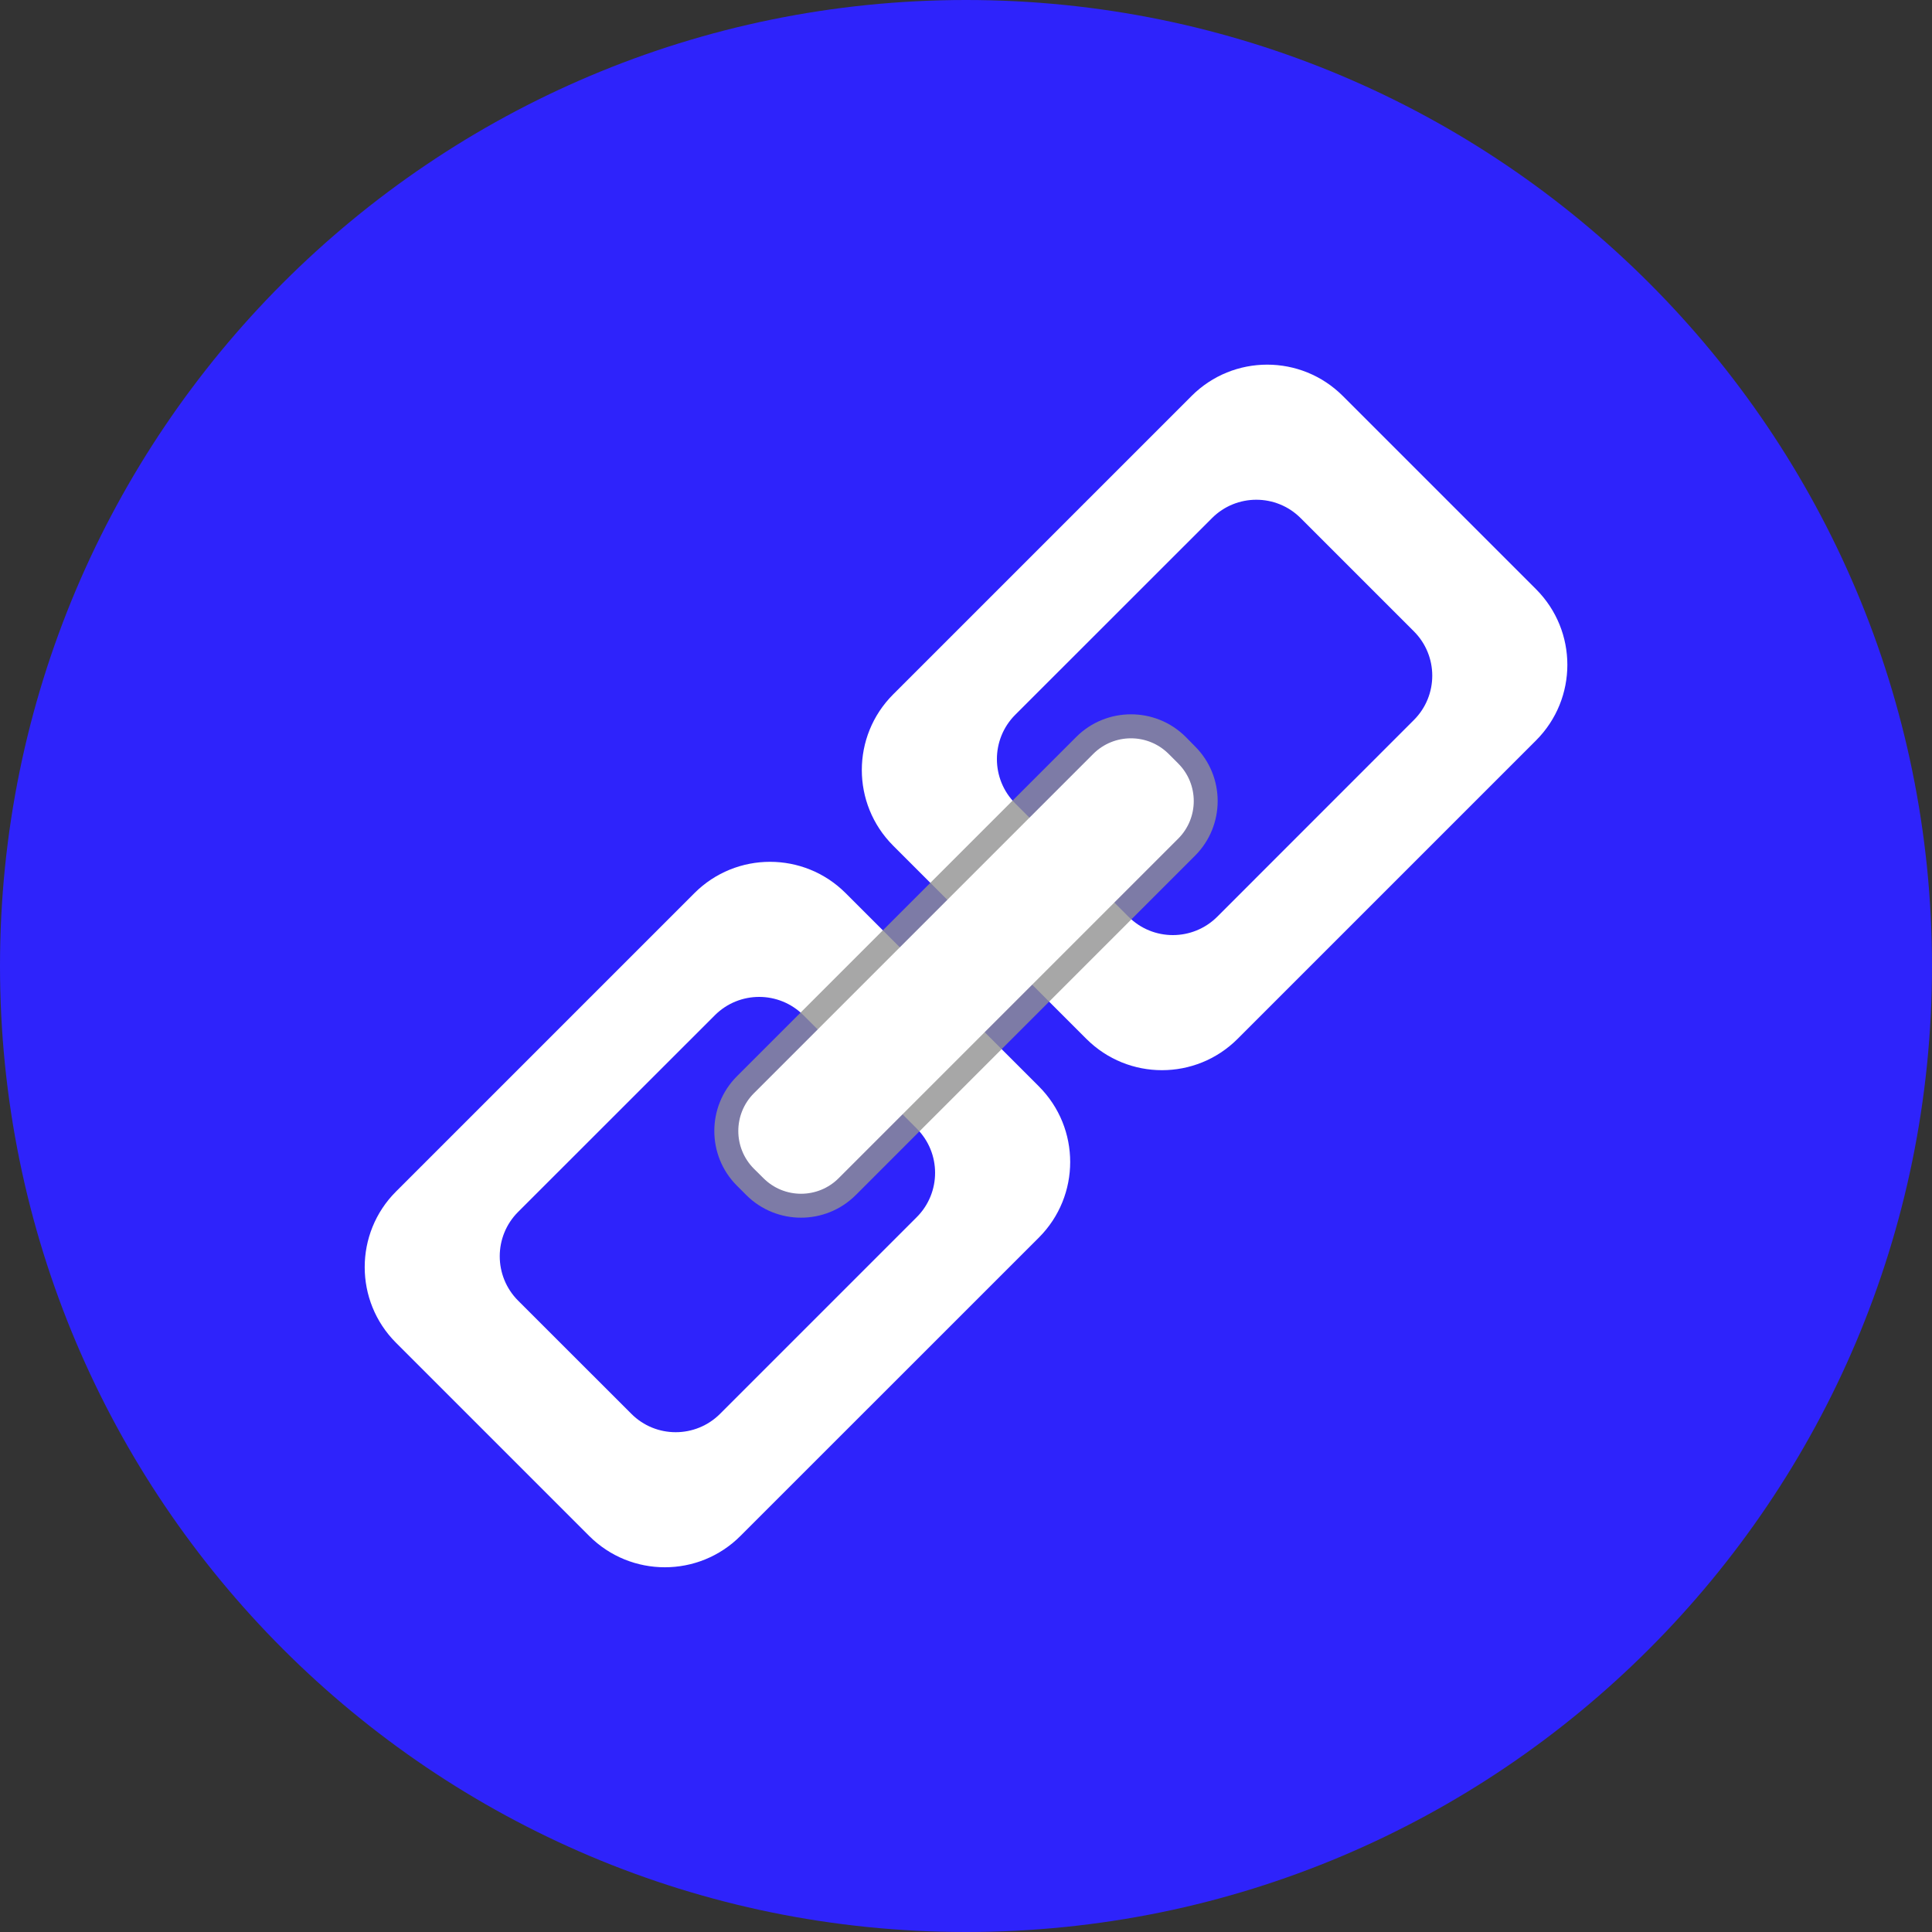 <svg width="24" height="24" viewBox="0 0 24 24" fill="none" xmlns="http://www.w3.org/2000/svg">
<rect x="0" y="0" width="24" height="24" fill="#333333" stroke="none"/>
<path d="M0 12C0 5.372 5.373 0 12 0C18.627 0 24 5.372 24 12C24 18.627 18.627 24 12 24C5.373 24 0 18.627 0 12Z" fill="#2E23FB"/>
<path d="M19.081 7.319L16.681 4.919C16.162 4.4 15.321 4.4 14.802 4.919L11.095 8.626C10.576 9.145 10.576 9.986 11.095 10.505L13.495 12.905C14.014 13.424 14.855 13.424 15.374 12.905L19.081 9.198C19.6 8.679 19.6 7.838 19.081 7.319ZM15.121 11.388C14.816 11.692 14.323 11.692 14.019 11.388L12.612 9.981C12.308 9.677 12.308 9.183 12.612 8.879L15.056 6.436C15.36 6.132 15.853 6.132 16.157 6.436L17.564 7.843C17.868 8.147 17.868 8.64 17.564 8.944L15.121 11.388Z" fill="white"/>
<path d="M12.905 13.495L10.505 11.095C9.986 10.576 9.145 10.576 8.626 11.095L4.919 14.802C4.401 15.32 4.401 16.162 4.919 16.68L7.319 19.08C7.838 19.599 8.68 19.599 9.198 19.08L12.905 15.374C13.424 14.855 13.424 14.014 12.905 13.495ZM8.945 17.563C8.641 17.867 8.147 17.868 7.843 17.563L6.436 16.157C6.132 15.852 6.132 15.359 6.436 15.055L8.88 12.612C9.184 12.308 9.677 12.308 9.981 12.612L11.388 14.019C11.692 14.323 11.692 14.816 11.388 15.12L8.945 17.563Z" fill="white"/>
<path opacity="0.8" d="M14.845 9.272L14.729 9.154C14.354 8.78 13.745 8.78 13.37 9.154L9.154 13.37C8.78 13.745 8.78 14.354 9.154 14.729L9.271 14.846C9.646 15.22 10.255 15.22 10.63 14.846L14.845 10.63C15.22 10.255 15.22 9.646 14.845 9.272Z" fill="#919191"/>
<path d="M10.419 14.635C10.161 14.894 9.741 14.894 9.483 14.635L9.365 14.518C9.107 14.259 9.107 13.84 9.365 13.581L13.581 9.365C13.84 9.107 14.259 9.107 14.518 9.366L14.635 9.483C14.894 9.741 14.894 10.161 14.635 10.419L10.419 14.635Z" fill="white"/>
</svg>
